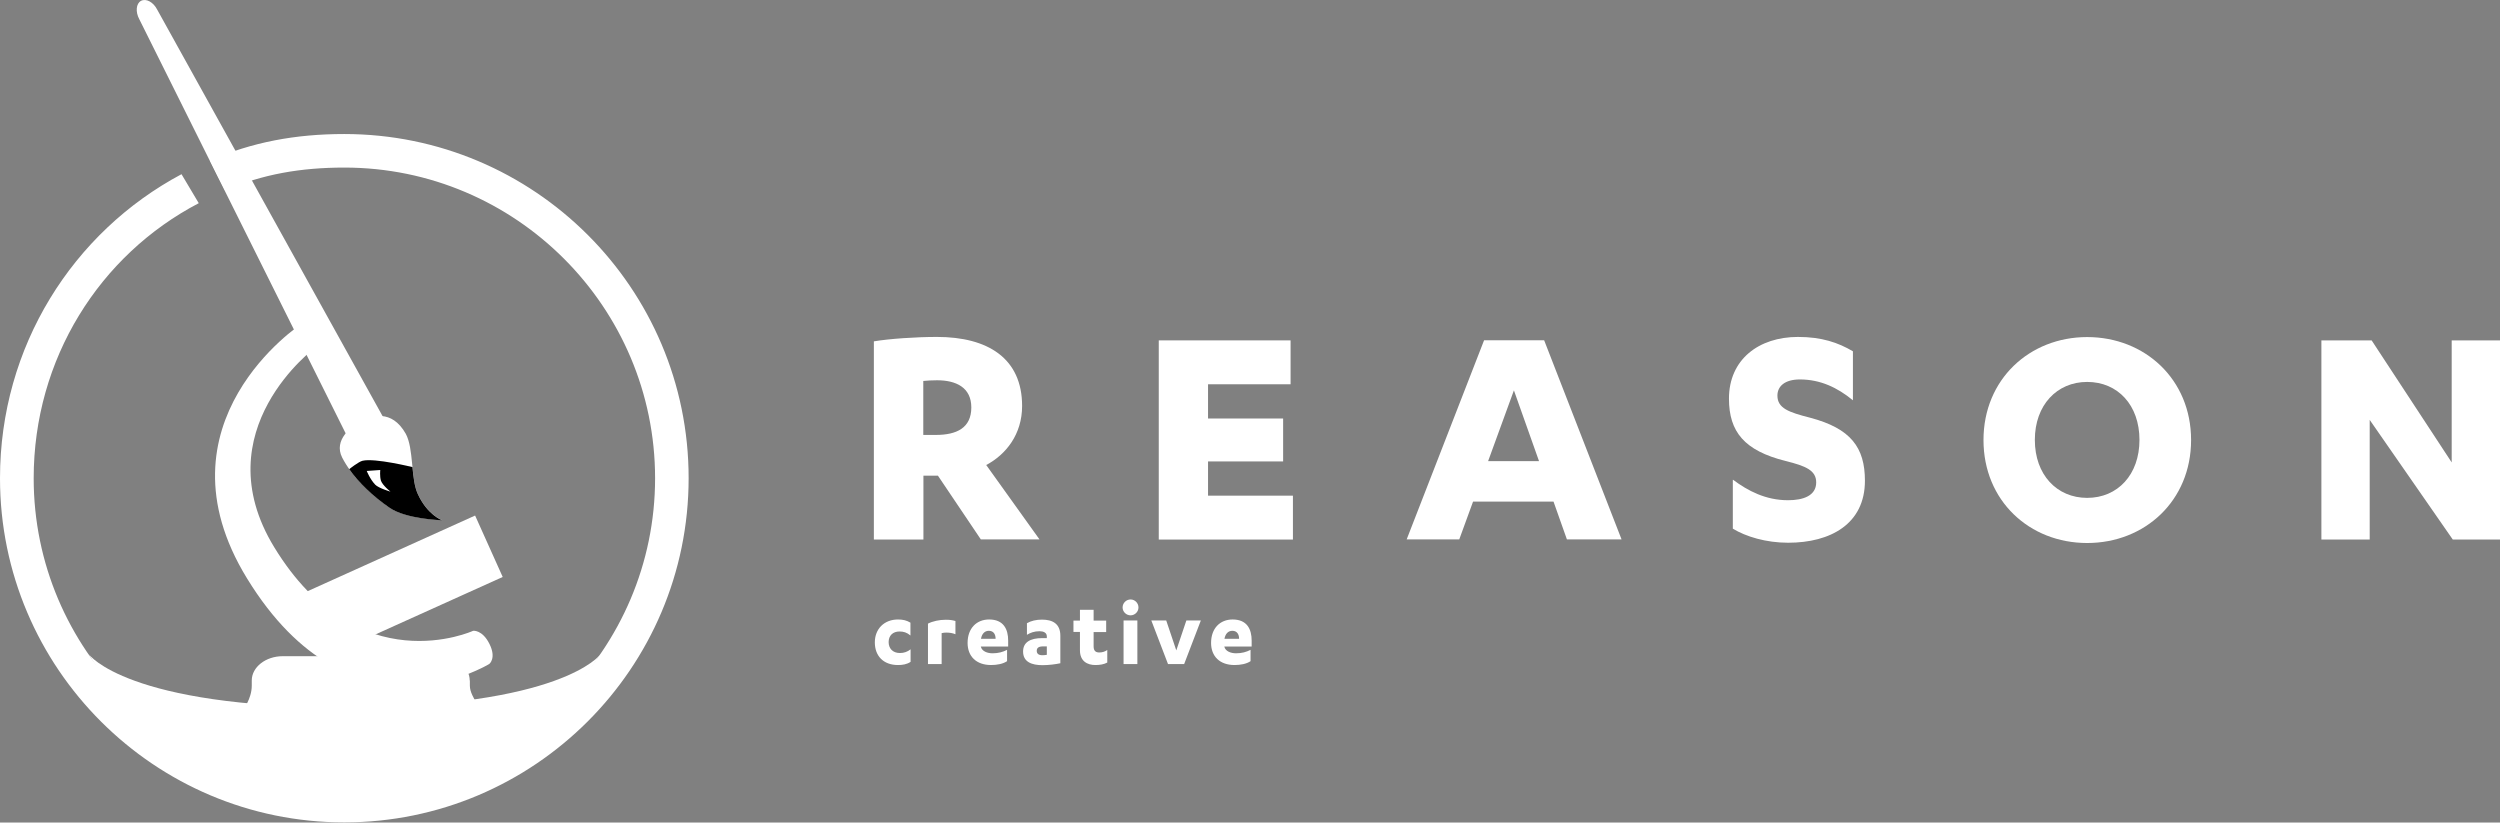 <?xml version="1.0" encoding="utf-8"?>
<!-- Generator: Adobe Illustrator 18.1.1, SVG Export Plug-In . SVG Version: 6.00 Build 0)  -->
<svg version="1.1" id="rc-logo" xmlns="http://www.w3.org/2000/svg" xmlns:xlink="http://www.w3.org/1999/xlink" x="0px" y="0px"
	 viewBox="0 242 1811.2 595.9" enable-background="new 0 242 1811.2 595.9" xml:space="preserve">
<rect x="0" y="242" width="1811.2" height="595.9" fill="#808080" stroke="none"/>
<g>
	<path fill="#FFFFFF" d="M274.1,586.4c-3.7,1.9-8.9-0.9-11.7-6.4L100.9,255.9c-2.9-5.4-2.3-11.4,1.3-13.3l0,0
		c3.7-1.9,8.9,0.9,11.7,6.4l173.6,313.1c2.9,5.4-2.2,18.3-5.9,20.2L274.1,586.4z"/>
	<path fill="#FFFFFF" d="M261.4,547.2c-6.6,3.5-20,13.5-13.5,26.3c6.6,12.9,18.9,25.3,34.1,36.1c12,8.5,38.2,9.2,38.2,9.2
		s-10.7-3.9-17.6-19.2c-5.1-11.4-2.8-32.5-8.6-43.3C283.7,538,268.8,543.3,261.4,547.2z"/>
	<path class="svg-color-highlight" d="M262.7,575.8c-2.8,0.6-9.7,6.1-9.7,6.1c7,9.9,17.1,19.5,29,27.8c12,8.5,38.2,9.2,38.2,9.2
		s-10.7-3.9-17.6-19.2c-2.3-5.1-3.1-12.1-3.8-19.3C298.8,580.4,271.6,573.7,262.7,575.8z"/>
	<path fill="#FFFFFF" d="M364.2,660l-124,56c-5,2.2-25-42.3-20-44.5l124-56L364.2,660z"/>
	<path fill="#FFFFFF" d="M340.3,735c0-9.7-9.9-17.6-22.4-17.6H204.8c-12.3,0-22.4,7.9-22.4,17.6v3.7c0,9.7-6.4,17.6-6.4,17.6h164.4
		c12.3,0,0-7.9,0-17.6V735z"/>
	<path fill="#FFFFFF" d="M354.5,723c0,0-99.5,62-175.5-61.9c-69.5-113.1,39.2-184.3,39.2-184.3l10.5,16.8c0,0-81.9,60-30,144.9
		c60.5,99,144.1,60.5,144.1,60.5s6.6-0.9,11.8,9.5C359.8,718.9,354.5,723,354.5,723z"/>
	<g>
		<g>
			<path fill="#FFFFFF" d="M131.5,368.2C52.7,410.2,0,493.1,0,588.5C0,726,111.9,837.8,249.4,837.8s249.5-111.7,249.5-249.4
				S387,339.1,249.4,339.1c-35.4,0-66.8,5.9-97.3,19.2c4.2,8.5,6.6,13.2,11,21.6c27.2-11.7,54.8-16.5,86.4-16.5
				c124.2,0,225.1,101.1,225.1,225.1S373.5,813.6,249.5,813.6c-124.2,0-225.1-101.1-225.1-225.1c0-86.6,47.8-161.8,119.6-199.3"/>
		</g>
	</g>
	<path fill="#FFFFFF" d="M249.4,754.5c157.7,0,185.5-38.3,185.5-38.3s-67.3,109.7-185.5,109.7c-125.2,0-184.9-109.7-184.9-109.7
		S92.1,754.5,249.4,754.5z"/>
	<path fill="#FFFFFF" d="M275.5,582.5l-9.8,0.7c0,0,2.3,5.9,6.1,9.9c2.5,2.6,11.1,5.1,11.1,5.1s-5.6-4.4-6.9-7.9
		C275,587,275.5,582.5,275.5,582.5z"/>
</g>
<g enable-background="new    ">
	<path fill="#FFFFFF" d="M669,632.9h-35.9V489.3c11.4-1.9,30.6-3.2,45.7-3.2c36.9,0,61.7,15.5,61.7,50c0,20.6-11.7,35.2-26,42.8
		l38.6,53.9h-42.5l-31.1-46.2H669V632.9z M669,557.1h9c15.1,0,25.7-5.1,25.7-19.9c0-14.6-11.2-19.7-24.8-19.7c-2.9,0-8,0.2-10,0.5
		V557.1z"/>
	<path fill="#FFFFFF" d="M936.7,601.1v31.8h-97.2V488.6H935v31.8h-59.8v24.8h54.4v31.1h-54.4v24.8H936.7z"/>
	<path fill="#FFFFFF" d="M1067.2,605.4l-10,27.4h-38.1l56.1-144.3h43.5l56.1,144.3h-39.6l-9.7-27.4H1067.2z M1096.8,524.8
		l-18.7,51.3h36.9L1096.8,524.8z"/>
	<path fill="#FFFFFF" d="M1255.6,589.6c10.7,8,23.6,14.8,39.8,14.8c10.9,0,20.4-3.2,20.4-12.9c0-8.7-7.5-11.9-22.1-15.5
		c-29.9-7.5-41.1-21.1-41.1-45.2c0-28.4,21.6-44.7,50-44.7c17.2,0,29.1,4.1,39.8,10.4v35.5c-11.2-9.2-23.6-15.1-38.4-15.1
		c-10.9,0-16.3,4.9-16.3,11.7c0,9.2,8.3,12.1,23.6,16c29.6,7.8,39.8,21.6,39.8,45.7c0,31.3-25,44.9-55.6,44.9
		c-16,0-30.6-4.4-40.1-10.2V589.6z"/>
	<path fill="#FFFFFF" d="M1512.1,486.2c41.8,0,75.3,30.6,75.3,74.6s-33.5,74.6-75.3,74.6c-41.8,0-75.1-30.6-75.1-74.6
		S1470.4,486.2,1512.1,486.2z M1512.1,518.7c-21.9,0-37.9,16.8-37.9,42c0,25.3,16,42,37.9,42c22.1,0,37.9-16.8,37.9-42
		C1550,535.5,1534.3,518.7,1512.1,518.7z"/>
	<path fill="#FFFFFF" d="M1776.2,577v-88.4h35v144.3h-34.2l-60.2-86.7v86.7h-35V488.6h36.4L1776.2,577z"/>
</g>
<g enable-background="new    ">
	<path fill="#FFFFFF" d="M659.6,702.4c-2.6-2.2-5-2.9-7.9-2.9c-4.8,0-7.9,2.9-7.9,7.7c0,4.5,2.9,7.9,8.2,7.9c2.9,0,5.5-0.9,7.7-2.7
		v9.1c-2.7,1.8-5.8,2.3-9.1,2.3c-10.6,0-16.8-6.6-16.8-16.4c0-9.8,6.8-16.6,16.8-16.6c3.7,0,6.3,0.7,9,2.3V702.4z"/>
	<path fill="#FFFFFF" d="M682.3,723.1h-10v-29.3c3.5-1.8,8.3-2.8,12.9-2.8c2.7,0,4.5,0.2,7,0.9v9.6c-2.1-0.9-4.4-1.2-6.6-1.2
		c-1.1,0-2.2,0.1-3.4,0.4V723.1z"/>
	<path fill="#FFFFFF" d="M710.6,710.4v0.1c0.8,3.4,4.8,4.8,8.5,4.8c4.1,0,7.4-0.9,10.5-2.5v8.2c-2.9,2-7.3,2.8-11.6,2.8
		c-10.7,0-17-6.3-17-16c0-10.7,6.6-17,15.6-17c10.5,0,13.8,7.1,13.8,15.3v4.3H710.6z M721.3,704.8c0-3-1.3-5.8-4.9-5.8
		c-3.2,0-5.1,2.4-5.7,5.8H721.3z"/>
	<path fill="#FFFFFF" d="M758.4,703c0-2.7-2.5-3.7-5.3-3.7c-3.7,0-6.7,1.1-9.1,2.6v-8.4c2.9-1.7,6.7-2.6,10.9-2.6
		c7.6,0,13.3,2.9,13.3,11.7v19.9c-3.1,0.7-8.4,1.4-12.9,1.4c-7.8,0-14.1-2.3-14.1-9.9c0-6.7,5.2-9.7,13.8-9.7h3.4V703z M758.4,710.3
		h-2.7c-3.1,0-4.6,1-4.6,3.2s1.5,3.2,4.1,3.2c0.8,0,2.2-0.1,3.2-0.3V710.3z"/>
	<path fill="#FFFFFF" d="M777.7,691.6h4.7v-7.8h9.9v7.8h9.1v8.3h-9.1v10.4c0,3.5,1.8,4.4,4.1,4.4c2.2,0,4.1-0.6,5.8-1.8v9.1
		c-2.4,1.3-5.3,1.8-8.6,1.8c-5.8,0-11.2-2.7-11.2-10.7v-13.3h-4.7V691.6z"/>
	<path fill="#FFFFFF" d="M813.3,682.1c0-3.2,2.6-5.8,5.8-5.8c3,0,5.7,2.5,5.7,5.8c0,3.2-2.7,5.7-5.7,5.7
		C815.9,687.8,813.3,685.2,813.3,682.1z M824,723.1h-10v-31.6h10V723.1z"/>
	<path fill="#FFFFFF" d="M846.2,723.1l-12.1-31.6h10.8l7.3,21.7l7.3-21.7H870l-12.1,31.6H846.2z"/>
	<path fill="#FFFFFF" d="M887,710.4v0.1c0.8,3.4,4.8,4.8,8.5,4.8c4.1,0,7.4-0.9,10.5-2.5v8.2c-2.9,2-7.3,2.8-11.6,2.8
		c-10.7,0-17-6.3-17-16c0-10.7,6.6-17,15.6-17c10.5,0,13.8,7.1,13.8,15.3v4.3H887z M897.7,704.8c0-3-1.3-5.8-4.9-5.8
		c-3.2,0-5.1,2.4-5.7,5.8H897.7z"/>
</g>
</svg>
